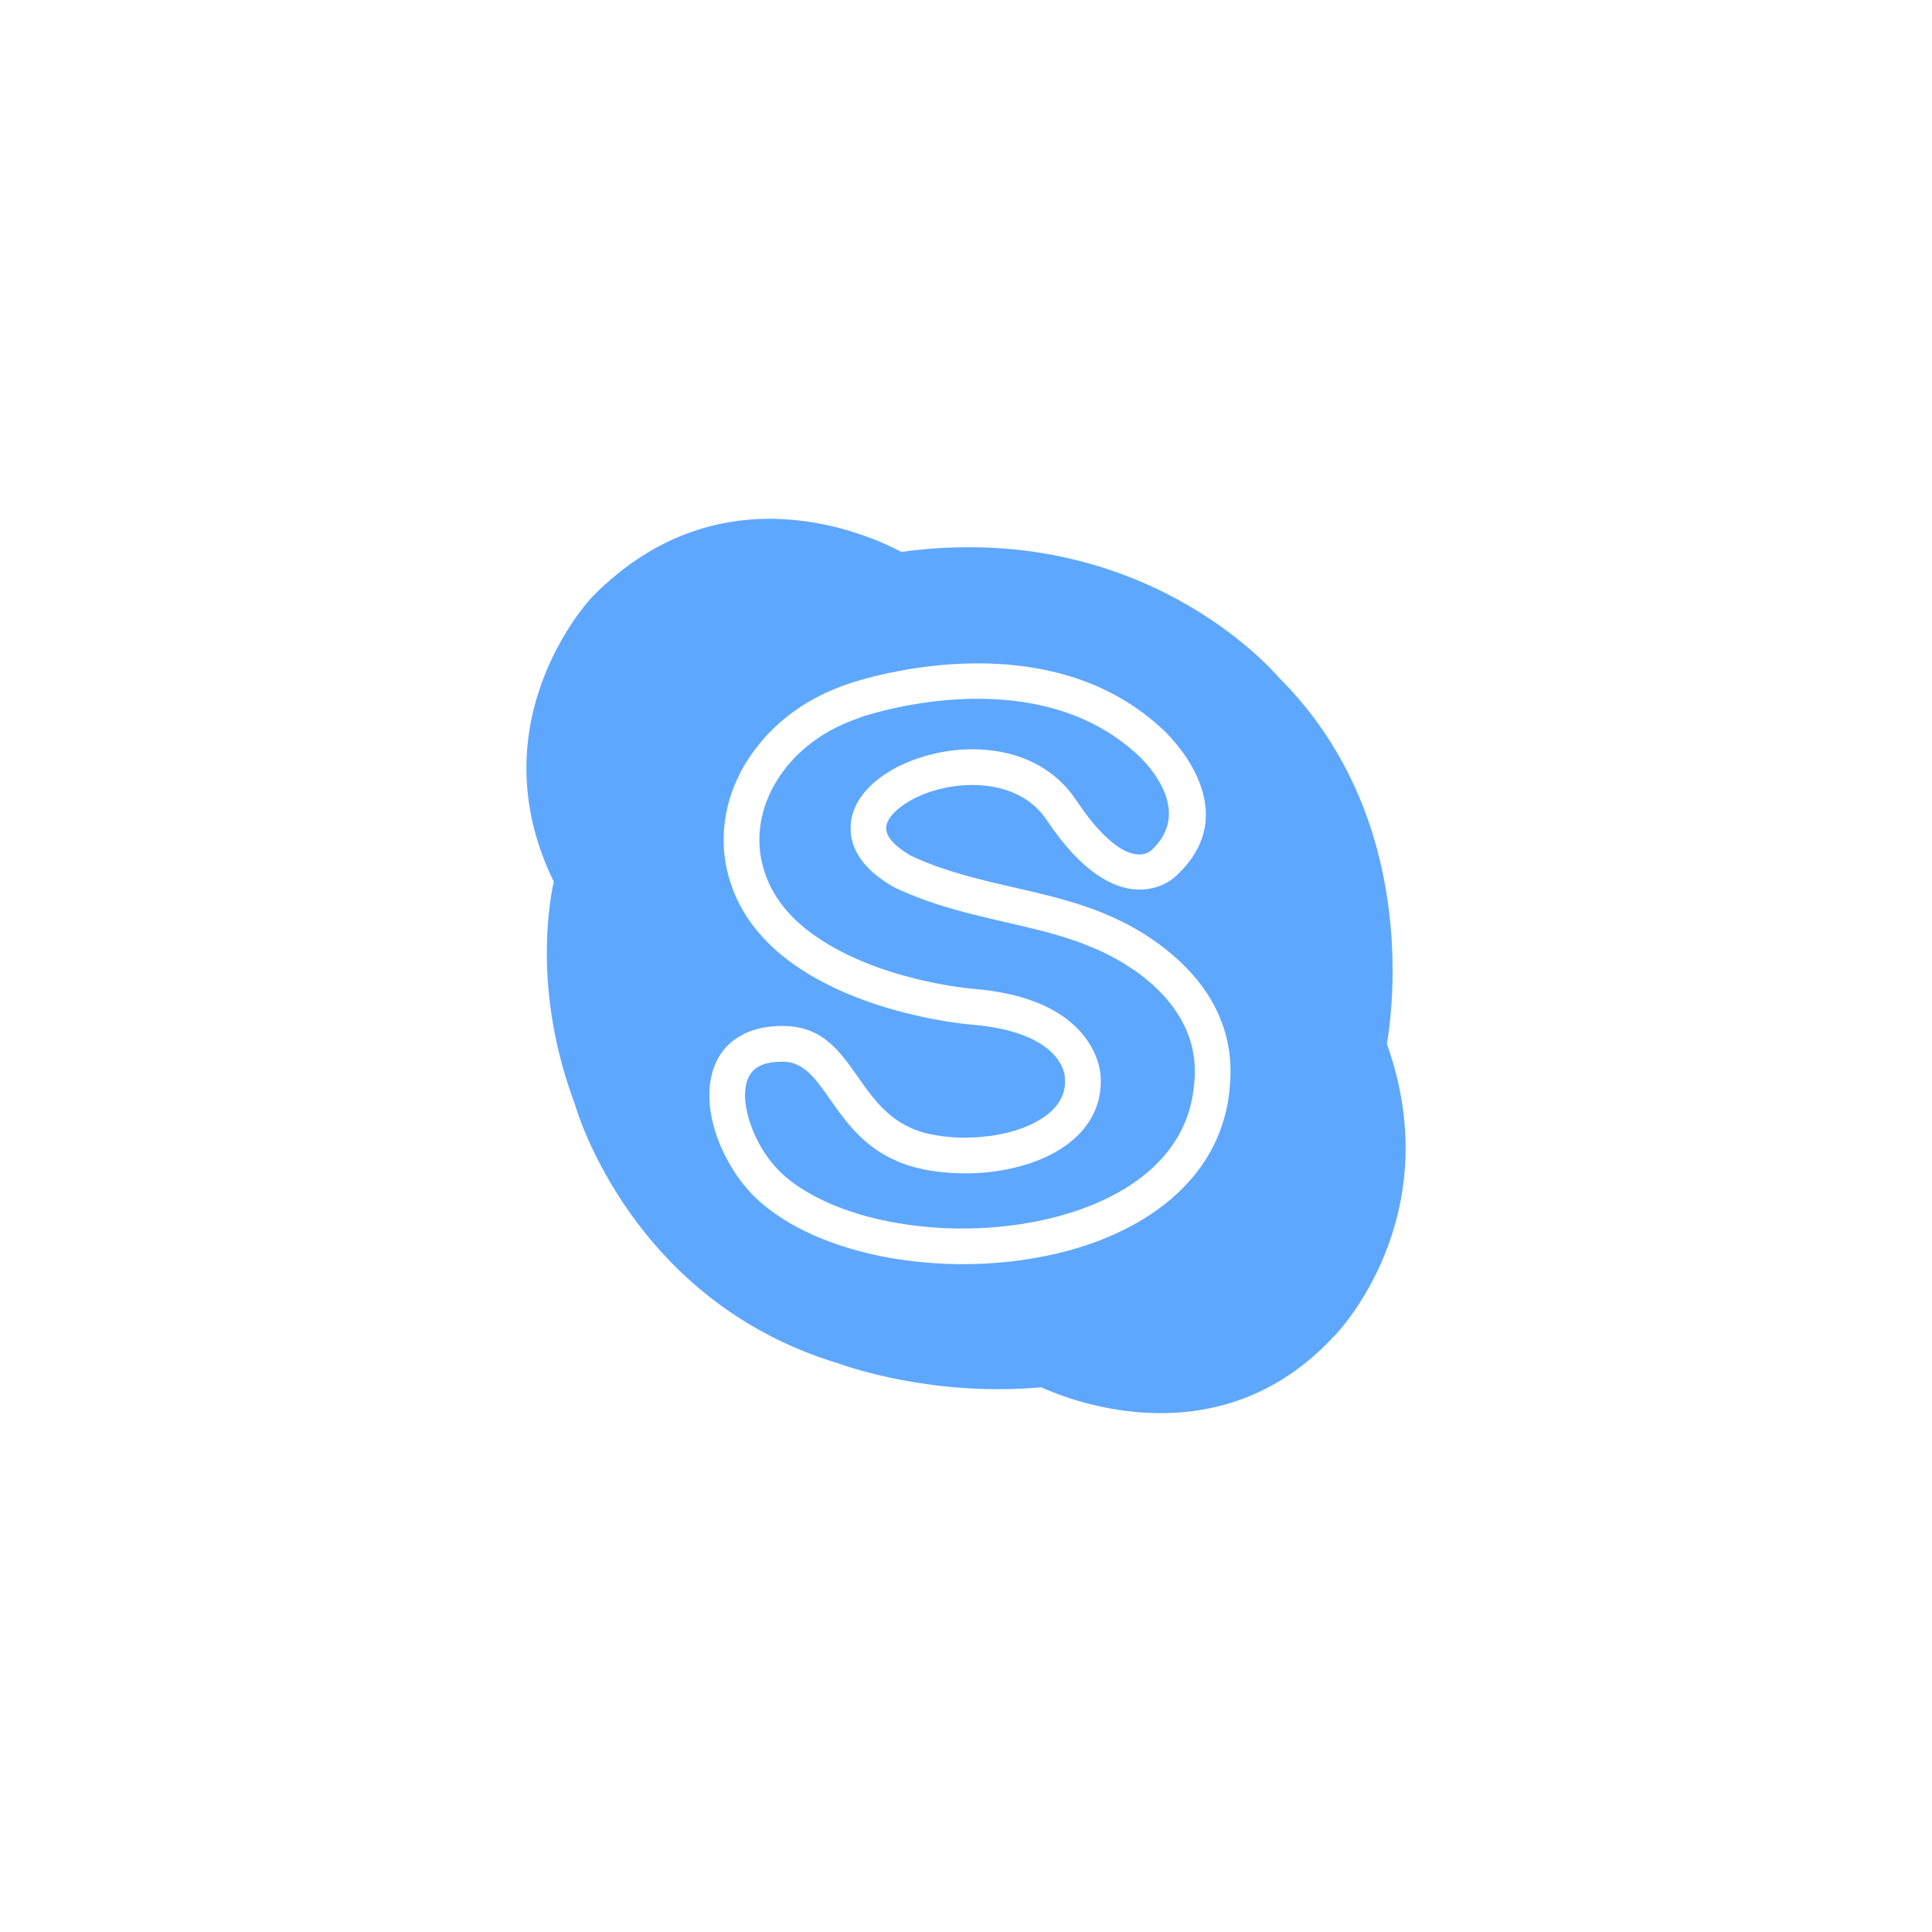<?xml version='1.0' encoding='utf-8'?>
<svg xmlns="http://www.w3.org/2000/svg" width="100%" height="100%" version="1.1" style="shape-rendering:geometricPrecision; text-rendering:geometricPrecision; image-rendering:optimizeQuality; fill-rule:evenodd; clip-rule:evenodd" viewBox="0 0 9144 9144"> <defs> <style type="text/css">  .fil0 {fill:white} .fil1 {fill:#5EA7FF;fill-rule:nonzero} .fil2 {fill:white;fill-rule:nonzero}  </style> </defs> <g id="Camada_x0020_1">  <polygon class="fil0" points="0,0 9144,0 9144,9144 0,9144 "/> <path class="fil1" d="M6313 6325c-542,586 -1250,302 -1385,241 -514,46 -921,-99 -963,-114 -968,-293 -1233,-1186 -1244,-1226 -194,-515 -126,-936 -100,-1053 -373,-763 178,-1344 180,-1346l4 -4c607,-617 1316,-288 1461,-211 1135,-155 1752,555 1786,594 665,661 539,1577 512,1735 297,830 -247,1380 -248,1382l-3 2zm-756 -2171c-11,9 -266,230 -601,-270l0 0 0 0c-106,-162 -314,-192 -490,-154 -80,18 -151,49 -203,89 -41,31 -68,66 -69,99 -1,38 33,83 117,132 160,75 326,113 488,150 226,52 447,103 658,248l-1 0 1 0c97,67 195,156 265,268 71,115 114,253 99,419l0 4c-14,183 -86,335 -198,458 -136,150 -331,255 -548,317 -213,60 -450,81 -675,63 -318,-24 -617,-124 -805,-291 -2,-2 -4,-3 -6,-5 -97,-88 -177,-223 -212,-354 -21,-79 -26,-159 -11,-229 17,-79 58,-147 131,-191 55,-34 127,-53 218,-51 180,5 259,118 349,246 75,107 160,229 339,266 72,15 150,20 227,14 103,-7 202,-32 279,-75 67,-37 115,-88 128,-151 4,-16 5,-34 3,-54l1 0 -1 -3c0,0 -2,-215 -447,-250 -1,0 -520,-41 -869,-309 -134,-103 -221,-225 -264,-355 -38,-110 -44,-225 -23,-336 21,-110 70,-216 142,-309 100,-132 248,-240 432,-302 27,-10 924,-320 1493,215l0 0c24,22 409,385 53,701zm-461 -363c233,346 348,237 348,237l1 0c225,-200 -55,-450 -56,-451l-1 -1 0 0c-501,-471 -1319,-180 -1322,-179l0 0 0 1c-152,51 -272,138 -353,244 -56,73 -94,155 -110,239 -16,83 -11,168 17,250 33,99 100,194 206,275 309,237 779,274 780,274 565,45 601,374 603,411l0 0c3,34 0,68 -6,99 -24,117 -104,205 -212,265 -99,55 -223,87 -349,96 -92,6 -186,1 -273,-17 -244,-51 -350,-202 -444,-336 -63,-90 -119,-170 -214,-173 -56,-1 -97,8 -126,26 -29,18 -46,47 -54,82 -9,44 -5,96 10,151 27,101 88,205 162,272l4 4c159,142 422,227 705,249 207,16 423,-3 617,-58 189,-54 356,-142 469,-267 87,-96 143,-214 154,-357 0,-2 1,-5 1,-7 11,-124 -21,-229 -75,-315 -56,-91 -136,-163 -216,-218l-1 0c-184,-126 -390,-174 -600,-222 -172,-40 -348,-80 -526,-164l-6 -4 0 1c-148,-85 -207,-186 -203,-286 2,-87 54,-166 135,-228 70,-54 166,-96 270,-119 233,-51 514,-5 665,226l0 0z"/> <path class="fil2" d="M5557 4154c-11,9 -266,230 -601,-270l0 0 0 0c-106,-162 -314,-192 -490,-154 -80,18 -151,49 -203,89 -41,31 -68,66 -69,99 -1,38 33,83 117,132 160,75 326,113 488,150 226,52 447,103 658,248l-1 0 1 0c97,67 195,156 265,268 71,115 114,253 99,419l0 4c-14,183 -86,335 -198,458 -136,150 -331,255 -548,317 -213,60 -450,81 -675,63 -318,-24 -617,-124 -805,-291 -2,-2 -4,-3 -6,-5 -97,-88 -177,-223 -212,-354 -21,-79 -26,-159 -11,-229 17,-79 58,-147 131,-191 55,-34 127,-53 218,-51 180,5 259,118 349,246 75,107 160,229 339,266 72,15 150,20 227,14 103,-7 202,-32 279,-75 67,-37 115,-88 128,-151 4,-16 5,-34 3,-54l1 0 -1 -3c0,0 -2,-215 -447,-250 -1,0 -520,-41 -869,-309 -134,-103 -221,-225 -264,-355 -38,-110 -44,-225 -23,-336 21,-110 70,-216 142,-309 100,-132 248,-240 432,-302 27,-10 924,-320 1493,215l0 0c24,22 409,385 53,701zm-461 -363c233,346 348,237 348,237l1 0c225,-200 -55,-450 -56,-451l-1 -1 0 0c-501,-471 -1319,-180 -1322,-179l0 0 0 1c-152,51 -272,138 -353,244 -56,73 -94,155 -110,239 -16,83 -11,168 17,250 33,99 100,194 206,275 309,237 779,274 780,274 565,45 601,374 603,411l0 0c3,34 0,68 -6,99 -24,117 -104,205 -212,265 -99,55 -223,87 -349,96 -92,6 -186,1 -273,-17 -244,-51 -350,-202 -444,-336 -63,-90 -119,-170 -214,-173 -56,-1 -97,8 -126,26 -29,18 -46,47 -54,82 -9,44 -5,96 10,151 27,101 88,205 162,272l4 4c159,142 422,227 705,249 207,16 423,-3 617,-58 189,-54 356,-142 469,-267 87,-96 143,-214 154,-357 0,-2 1,-5 1,-7 11,-124 -21,-229 -75,-315 -56,-91 -136,-163 -216,-218l-1 0c-184,-126 -390,-174 -600,-222 -172,-40 -348,-80 -526,-164l-6 -4 0 1c-148,-85 -207,-186 -203,-286 2,-87 54,-166 135,-228 70,-54 166,-96 270,-119 233,-51 514,-5 665,226l0 0z"/> </g> </svg>